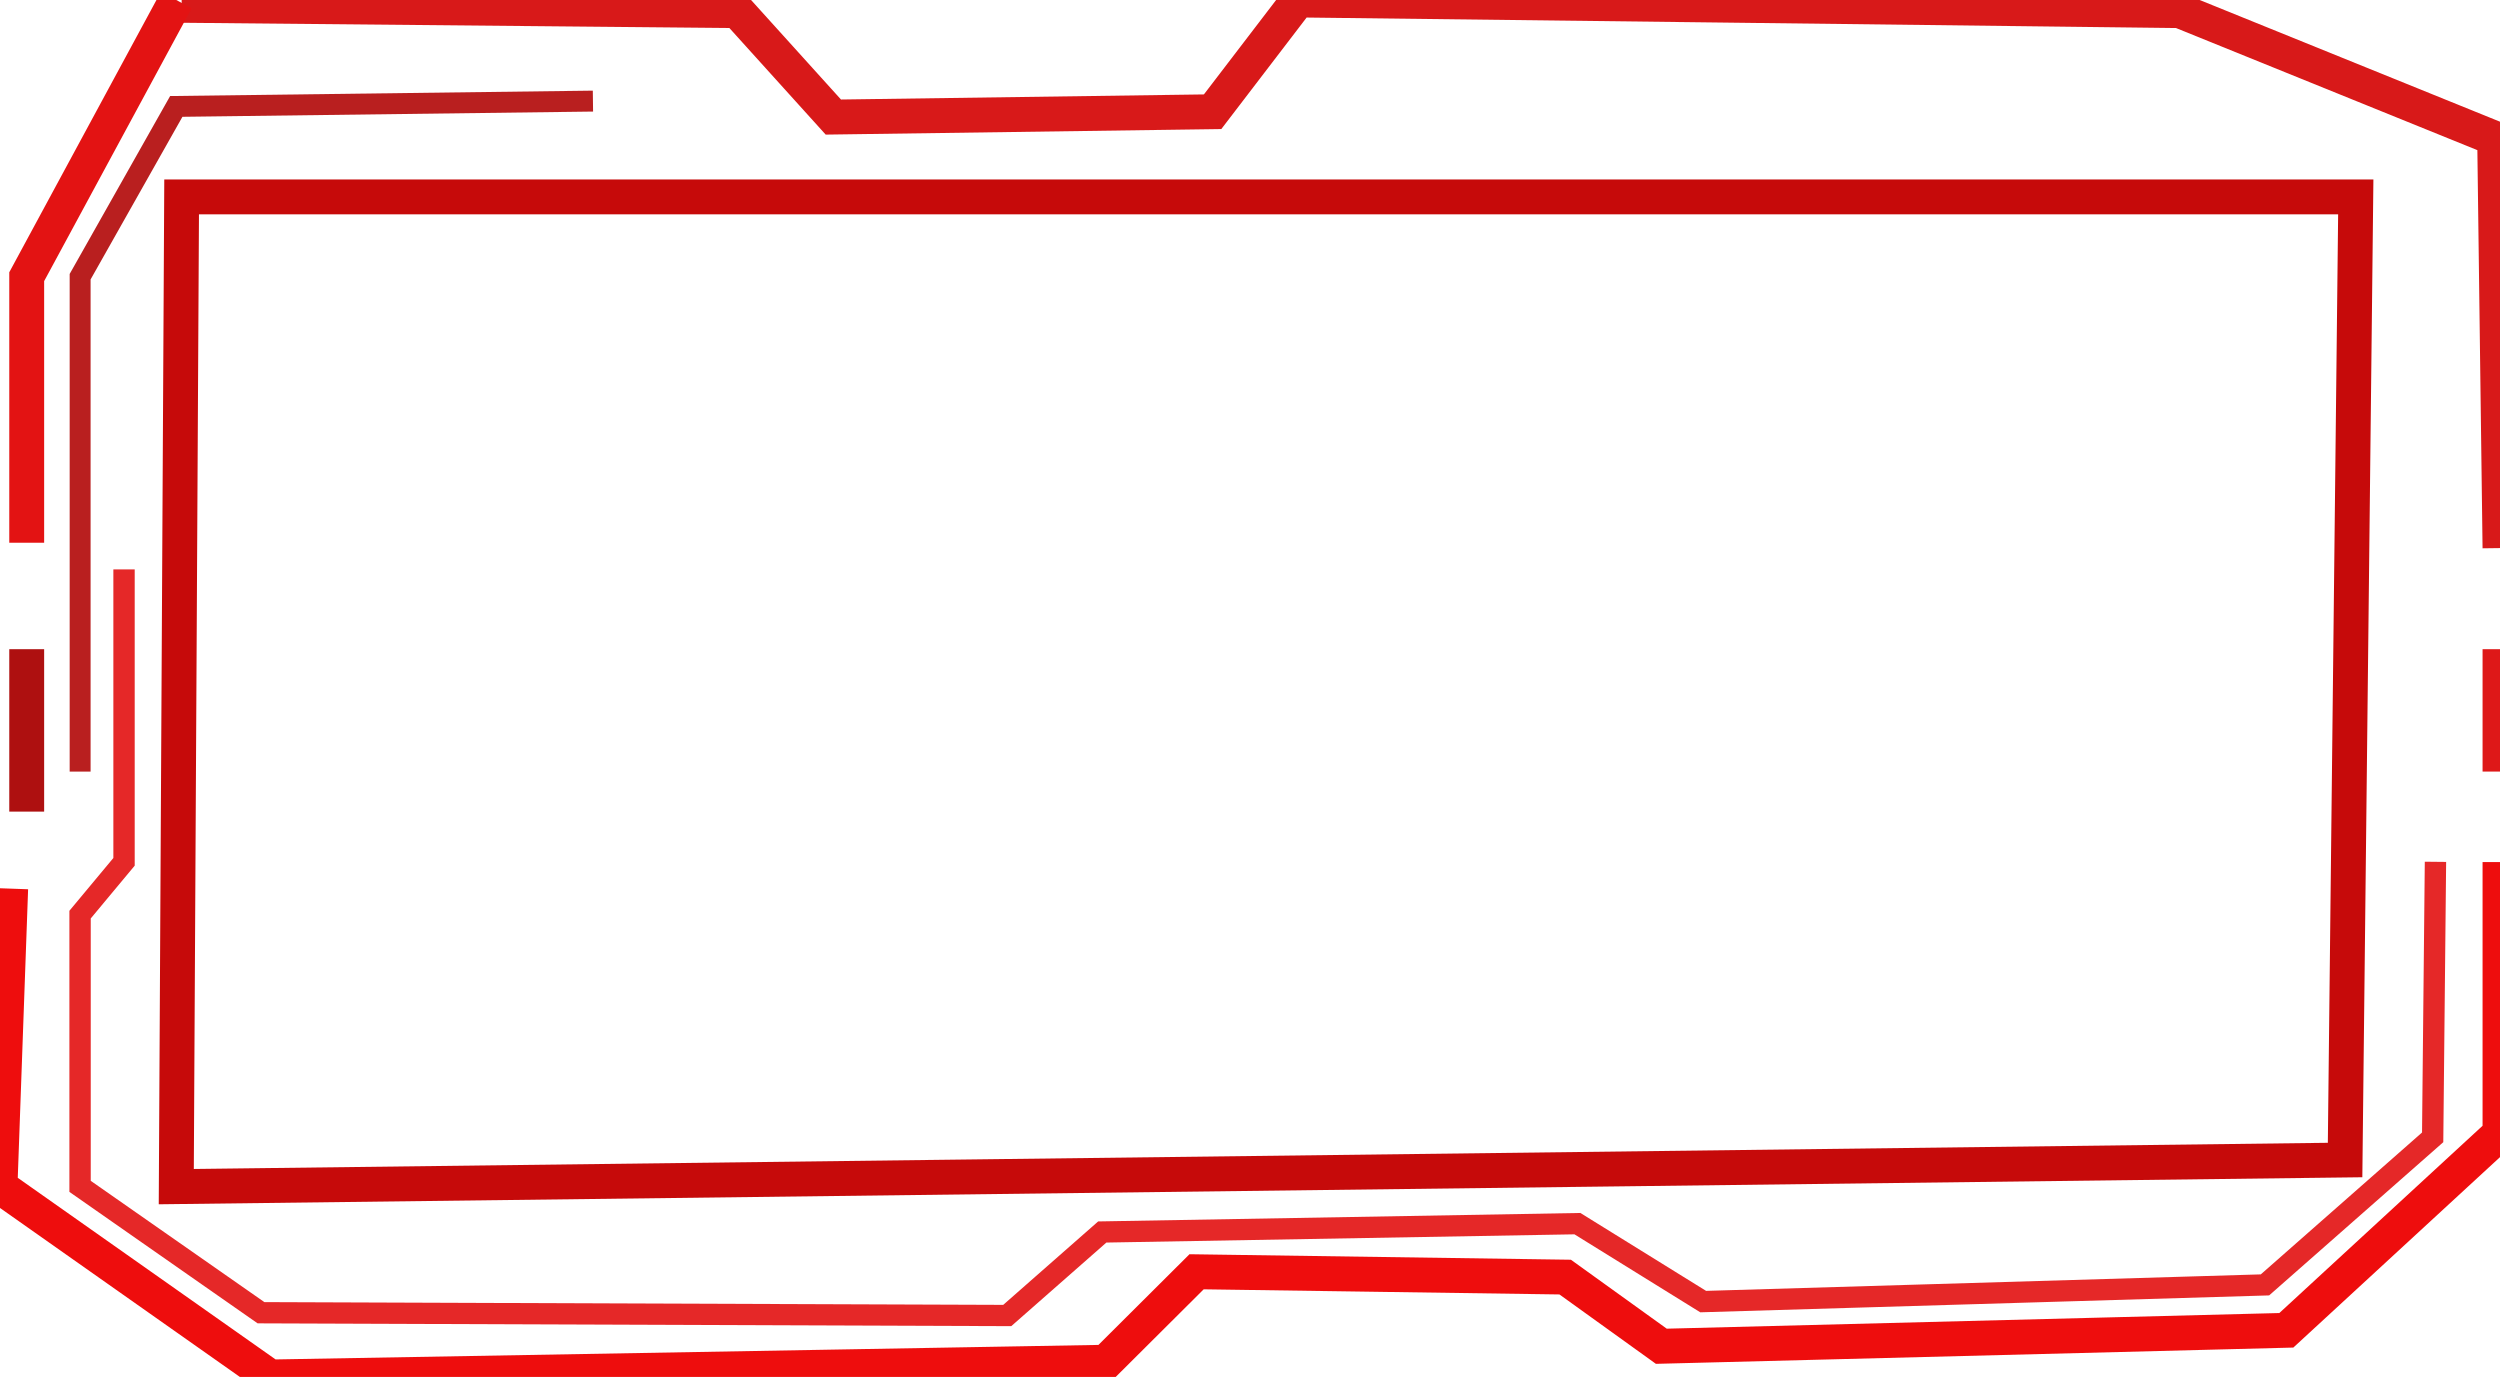 <?xml version="1.0" encoding="utf-8"?>

<svg xmlns="http://www.w3.org/2000/svg" viewBox="55.556 49.41 358.422 197.413" width="100%" height="100%" preserveAspectRatio="none">
<g style="isolation: isolate; mix-blend-mode: exclusion;" id="object-0">
<path style="fill: rgba(216, 216, 216, 0); stroke: rgb(198, 10, 10); stroke-width: 5px; mix-blend-mode: multiply; paint-order: fill;" d="M 81.595 77.637 L 393.3 77.637 L 391.768 215.721 L 80.829 219.536 L 81.595 77.637 Z"/>
<path style="fill: rgba(216, 216, 216, 0); stroke: rgb(216, 25, 25); stroke-width: 5px; mix-blend-mode: multiply; paint-order: fill;" d="M 81.595 50.172 L 161.244 50.935 L 175.03 66.193 L 229.406 65.43 L 241.66 49.41 L 368.027 50.935 L 413.212 69.245 L 413.978 127.988"/>
<path style="fill: rgba(216, 216, 216, 0); stroke: rgb(222, 24, 24); stroke-width: 5px; mix-blend-mode: multiply; paint-order: fill;" d="M 413.978 142.483 L 413.978 160.029"/>
<path style="fill: rgba(216, 216, 216, 0); stroke: rgb(238, 13, 13); stroke-width: 5px; mix-blend-mode: multiply; paint-order: fill;" d="M 413.978 172.999 L 413.978 211.906 L 383.344 240.134 L 293.738 242.422 L 279.953 232.505 L 227.109 231.742 L 214.089 244.711 L 94.294 246.823 L 55.556 219.536 L 57.087 176.813"/>
<path style="fill: rgba(216, 216, 216, 0); stroke: rgb(174, 16, 16); stroke-width: 5px; mix-blend-mode: multiply; paint-order: fill;" d="M 59.385 165.77 L 59.385 142.483"/>
<path style="fill: rgba(216, 216, 216, 0); stroke: rgb(227, 19, 19); stroke-width: 5px; mix-blend-mode: multiply; paint-order: fill;" d="M 59.385 127.225 L 59.385 89.081 L 80.829 49.41"/>
<path style="fill: rgba(216, 216, 216, 0); stroke-width: 3px; stroke: rgb(185, 31, 31); mix-blend-mode: multiply; paint-order: fill;" d="M 140.566 63.905 L 80.829 64.667 L 67.044 89.081 L 67.044 160.029"/>
<g style="mix-blend-mode: multiply;" transform="matrix(1.02, 0, 0, 1.016, -1.118, -3.993)">
<path style="fill: rgba(216, 216, 216, 0); mix-blend-mode: multiply; stroke: rgb(229, 40, 40); stroke-width: 3px; paint-order: fill;" d="M 72.997 132.911 L 72.997 174.174 L 66.817 181.625 L 66.817 219.97 L 92.247 237.802 L 197.138 238.195 L 210.495 226.41 L 277.28 225.231 L 294.958 236.231 L 373.921 233.874 L 397.492 213.053 L 397.886 174.174"/>
</g>
</g>
</svg>

